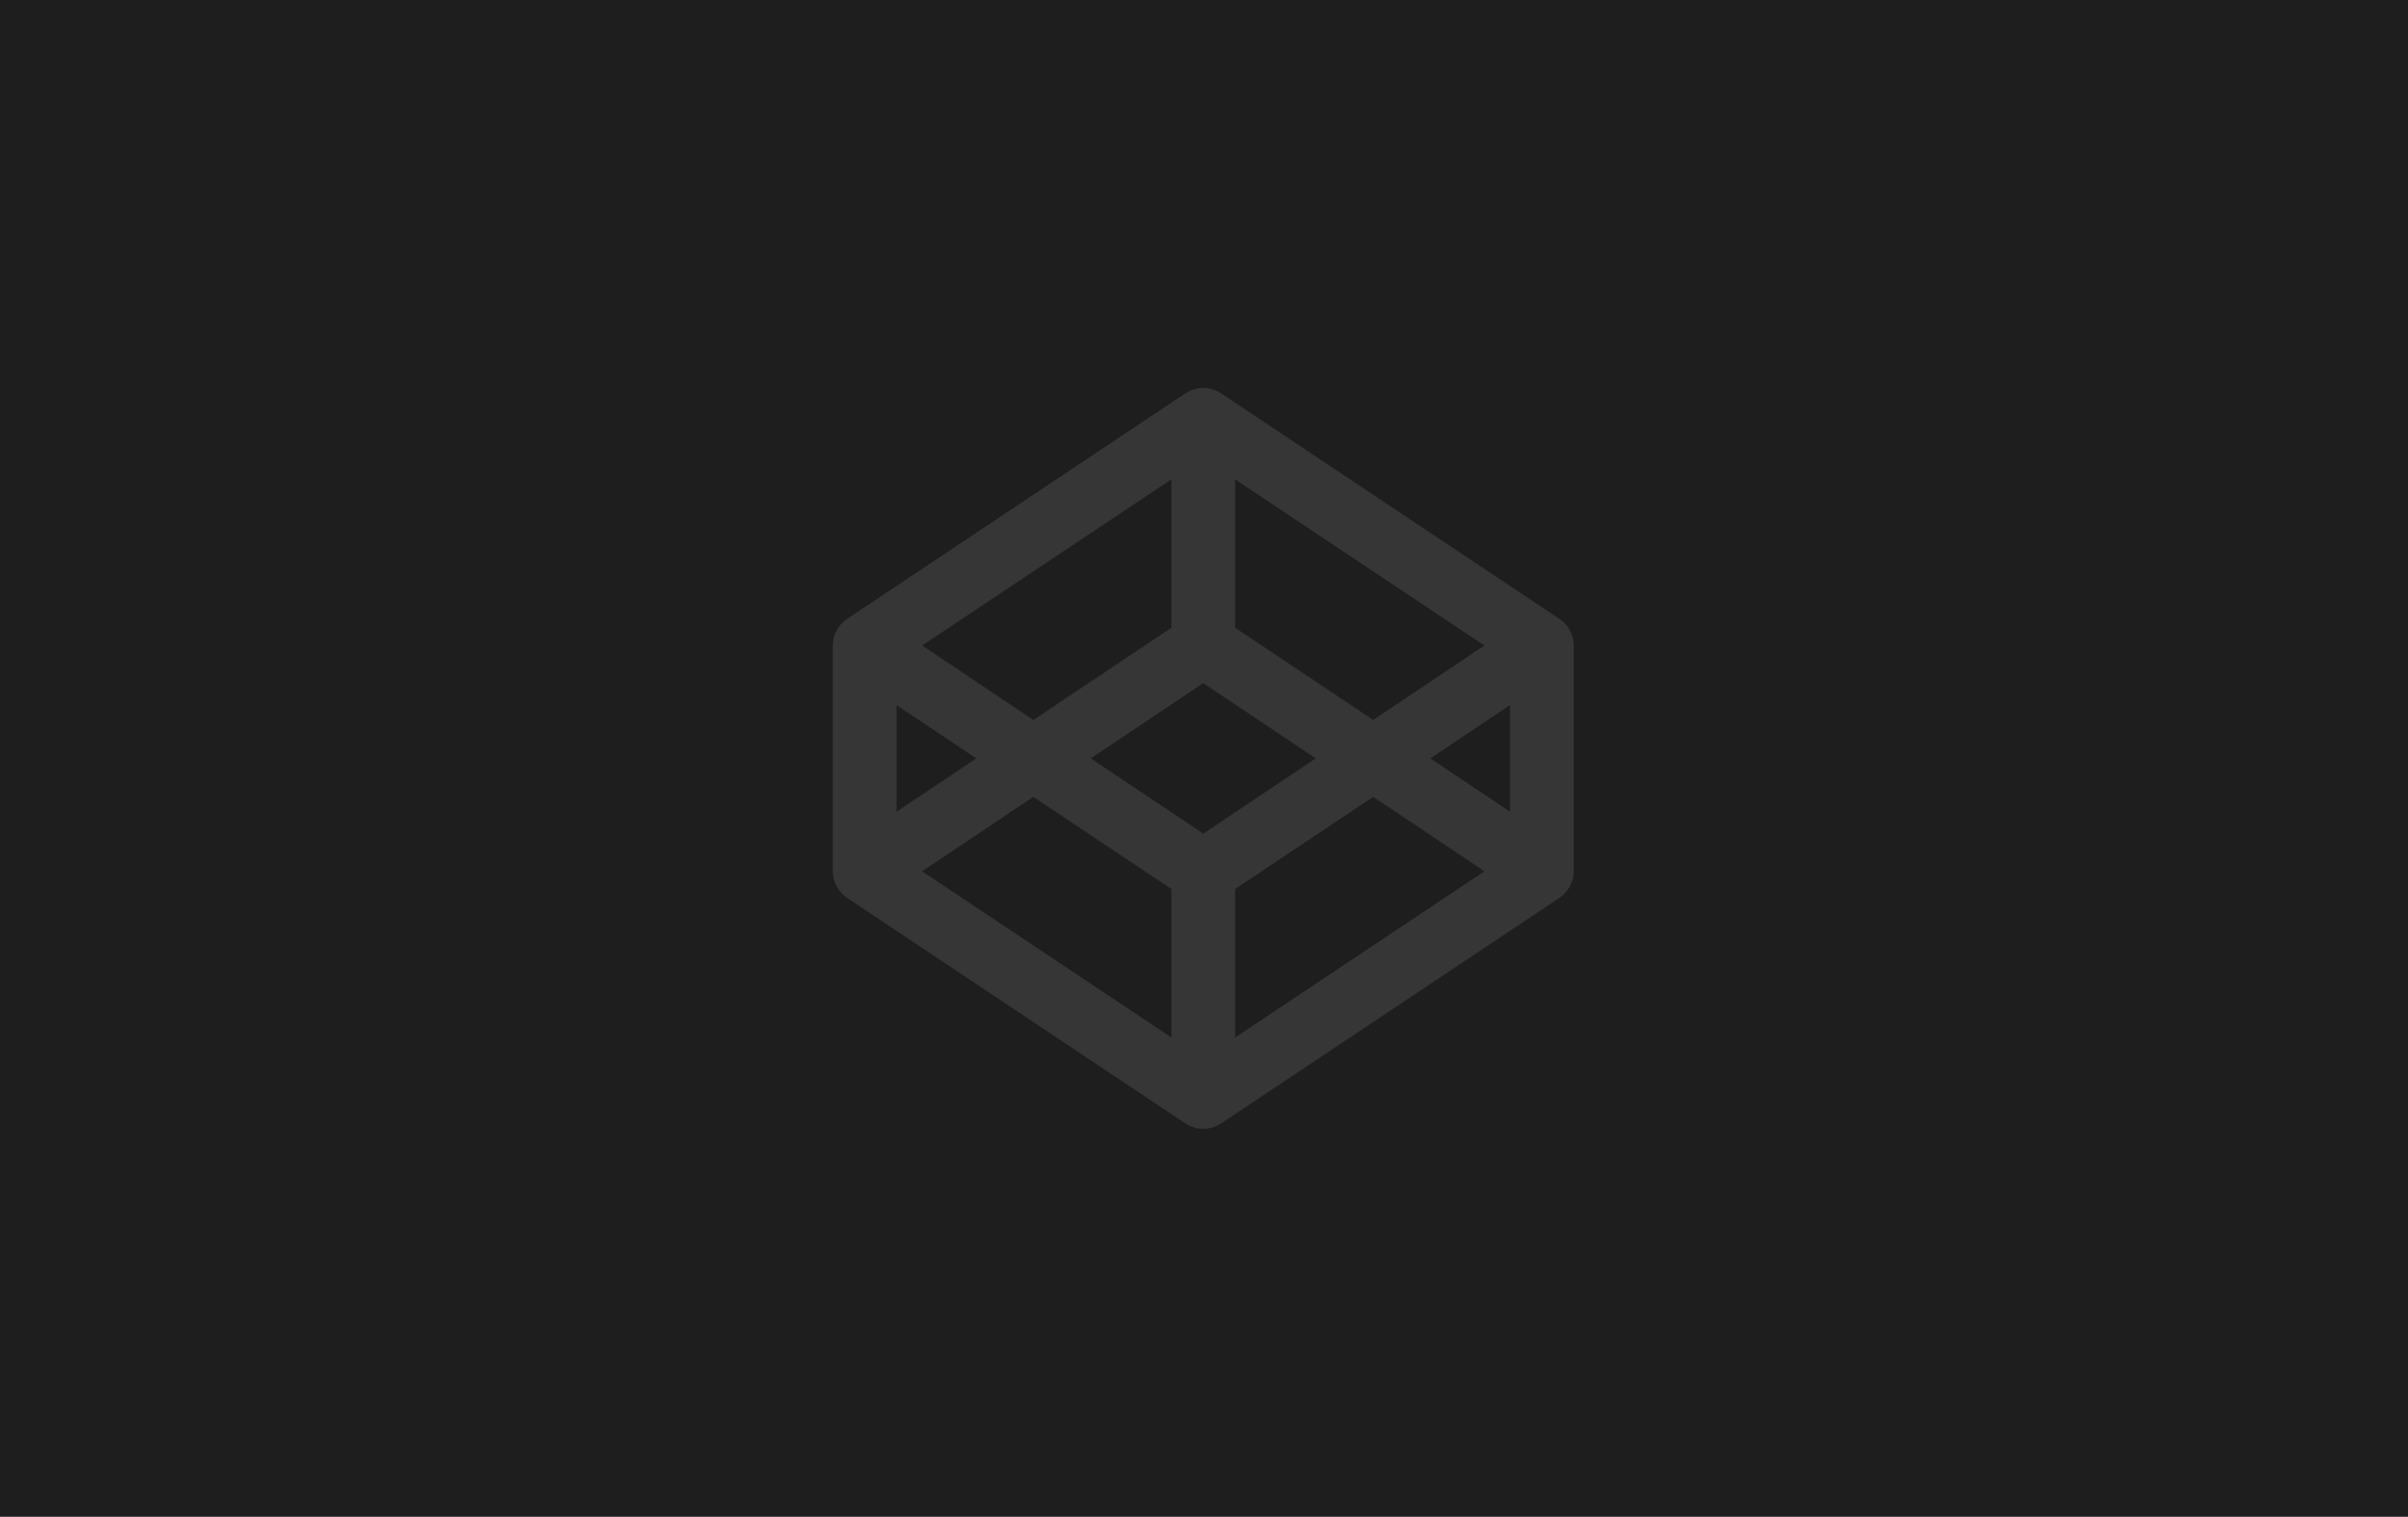 <svg width="1651" height="1040" viewBox="0 0 1651 1040" fill="none" xmlns="http://www.w3.org/2000/svg">
    <rect width="1651" height="1040" fill="#1E1E1E"/>
    <path d="M580.631 615.511L812.808 770.325C820.724 775.193 829.191 775.257 837.192 770.325L1069.37 615.511C1075.32 611.553 1079 604.462 1079 597.371V442.6C1079 435.509 1075.32 428.418 1069.37 424.46L837.192 269.667C829.276 264.799 820.809 264.756 812.808 269.667L580.631 424.46C574.683 428.418 571 435.509 571 442.6V597.371C571 604.462 574.683 611.553 580.631 615.511V615.511ZM803.177 711.354L632.235 597.392L708.499 546.359L803.177 609.584V711.354ZM846.823 711.354V609.584L941.501 546.359L1017.76 597.392L846.823 711.354ZM1035.35 556.54L980.639 519.985L1035.35 483.409V556.54ZM846.823 328.638L1017.76 442.6L941.501 493.633L846.823 430.408V328.638ZM825 468.381L902.11 519.985L825 571.59L747.89 519.985L825 468.381ZM803.177 328.638V430.408L708.499 493.633L632.235 442.6L803.177 328.638ZM614.667 483.452V483.43L669.383 520.007L614.667 556.583V483.452Z" fill="#363636"/>
</svg>